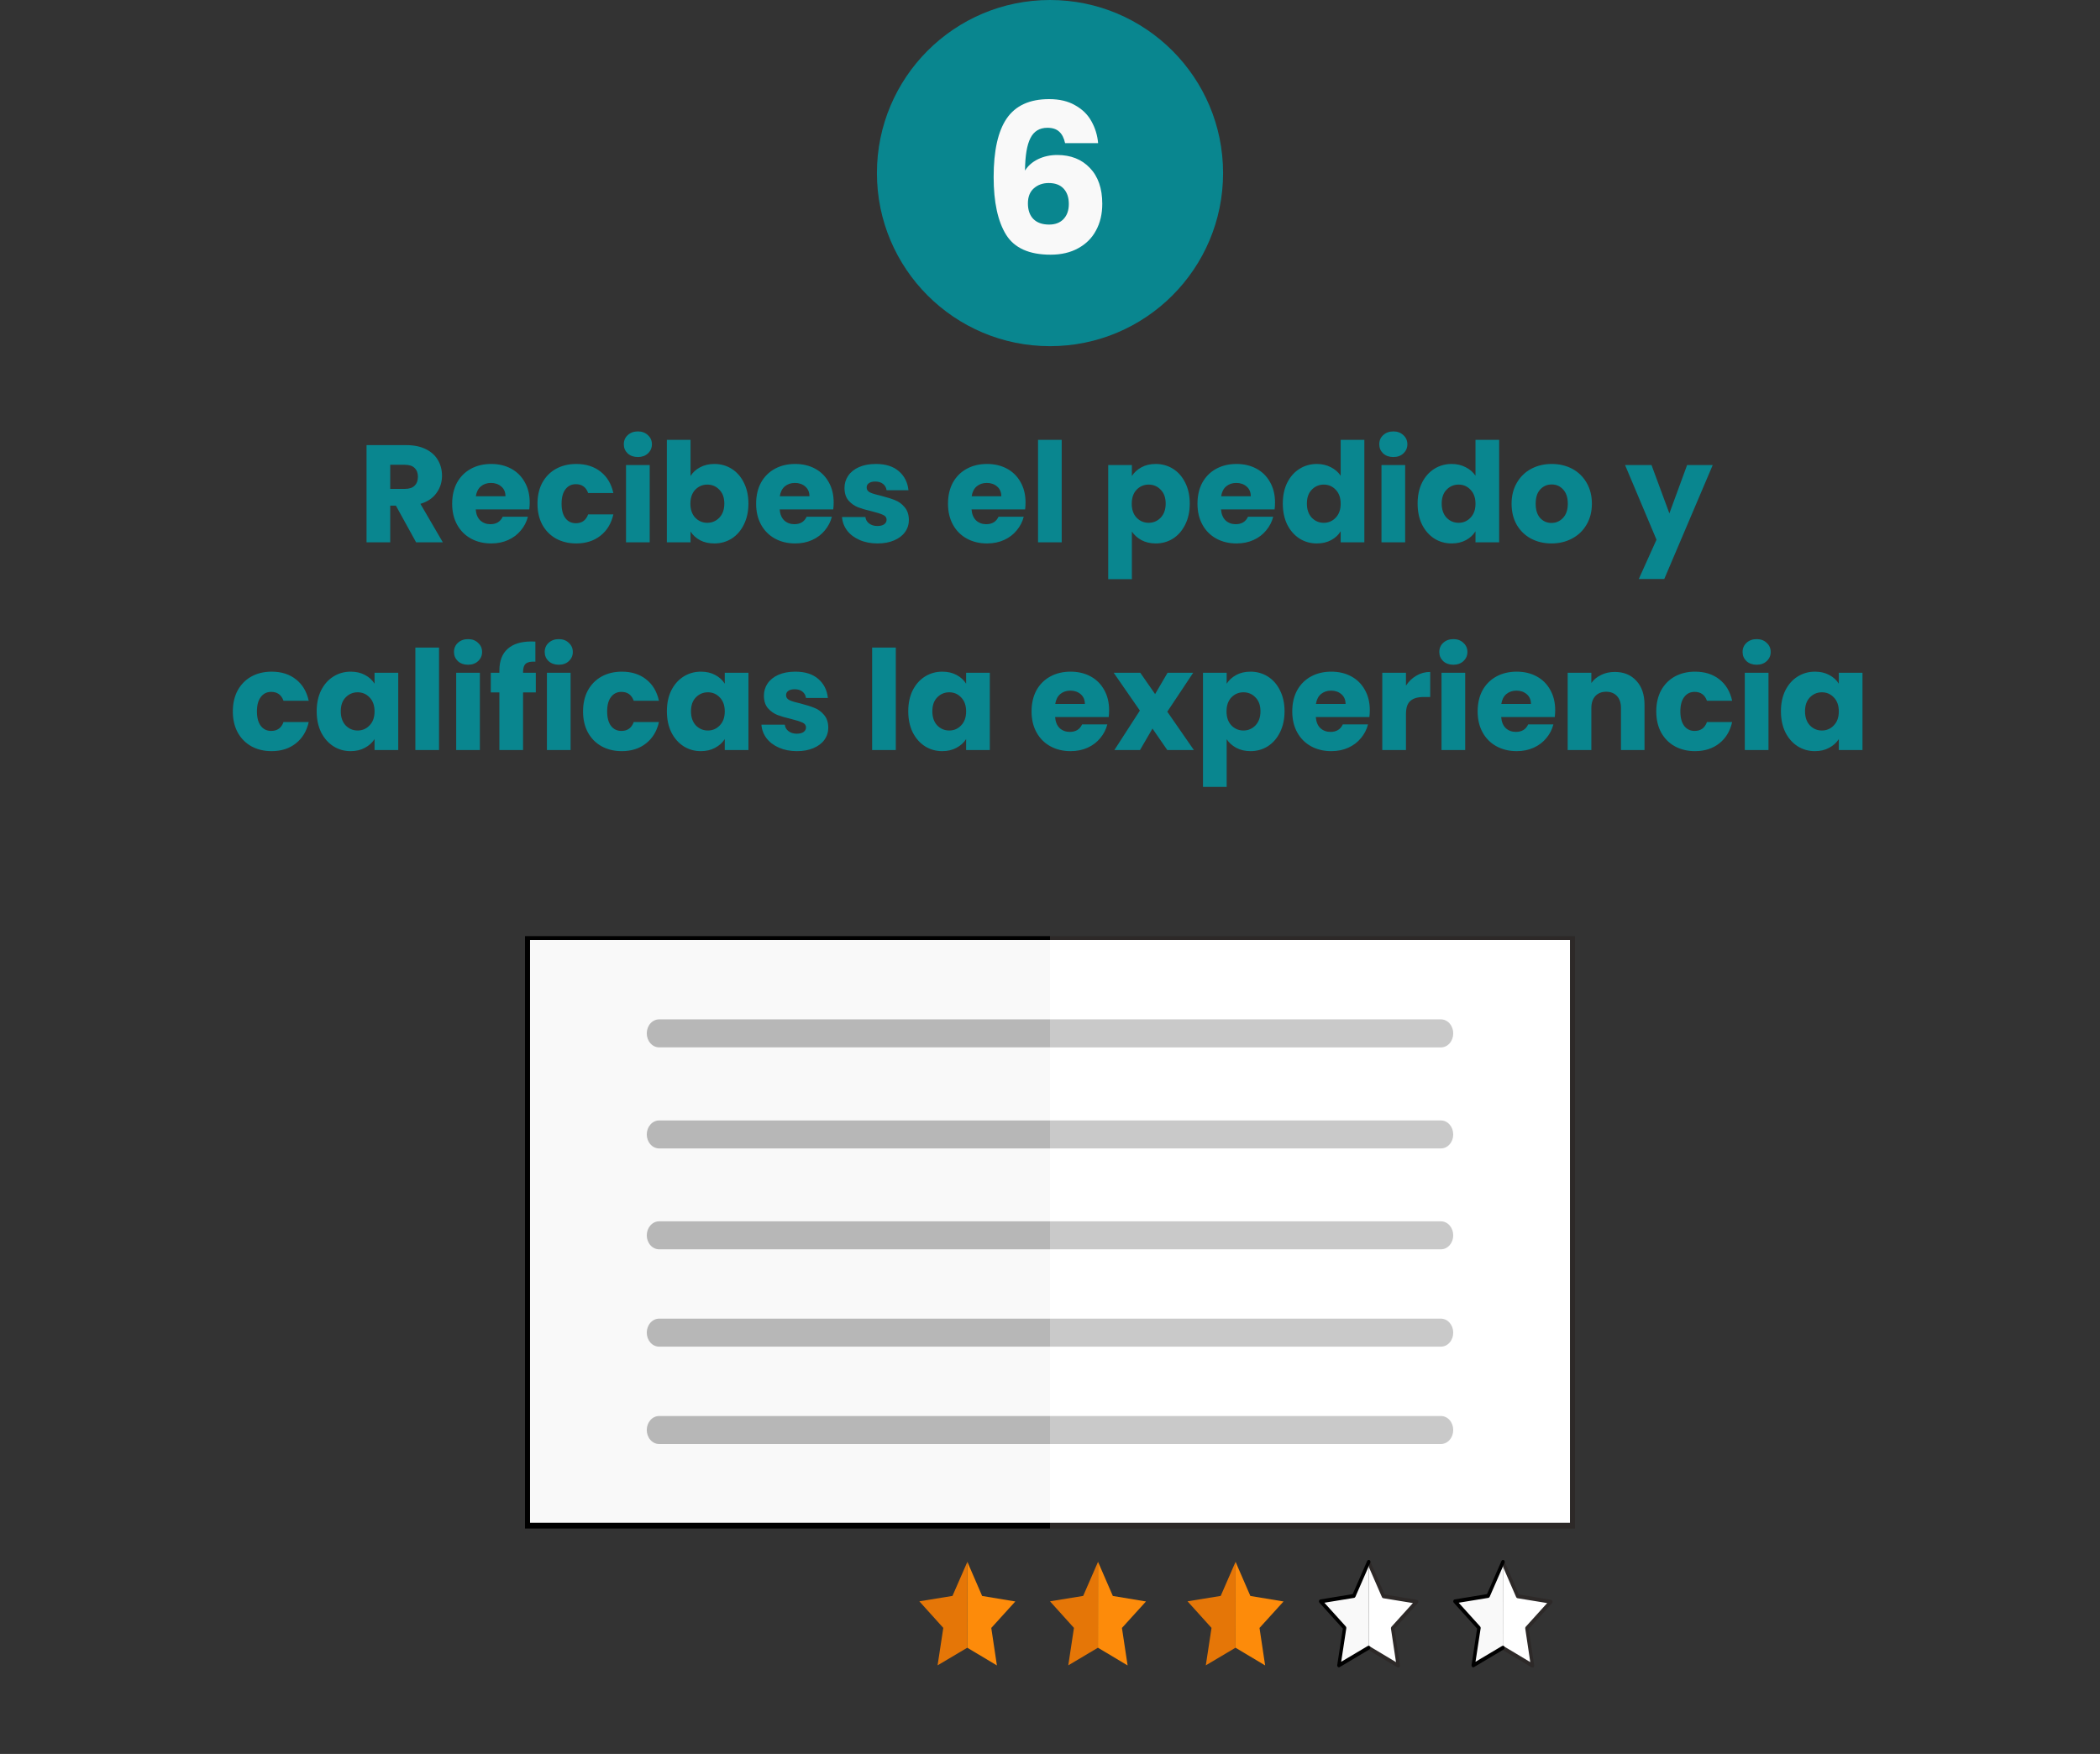 <svg width="364" height="304" viewBox="0 0 364 304" fill="none" xmlns="http://www.w3.org/2000/svg">
<rect x="0" y="0" width="364" height="304" fill="#333333" stroke="none"/>
<g clip-path="url(#clip0_1009_11168)">
<g clip-path="url(#clip1_1009_11168)">
<path d="M182 264.435H91.372V162.422H182" fill="#F9F9F9"/>
<path d="M182 264.435H91.372V162.422H182" stroke="black" stroke-miterlimit="10"/>
<path d="M182 162.422H272.628V264.435H182" fill="white"/>
<path d="M182 162.422H272.628V264.435H182" stroke="#2D2928" stroke-miterlimit="10"/>
<path d="M249.757 211.686H182V216.538H249.757C250.038 216.538 250.316 216.475 250.576 216.353C250.836 216.231 251.071 216.052 251.27 215.826C251.468 215.6 251.625 215.332 251.732 215.037C251.839 214.743 251.893 214.427 251.892 214.108C251.892 213.466 251.667 212.85 251.267 212.395C250.867 211.941 250.323 211.686 249.757 211.686Z" fill="#C9C9C9"/>
<path d="M114.25 211.686C113.683 211.686 113.139 211.941 112.738 212.395C112.336 212.849 112.109 213.465 112.107 214.108C112.107 214.753 112.333 215.371 112.735 215.826C113.137 216.282 113.682 216.538 114.25 216.538H182V211.686H114.25Z" fill="#B7B7B7"/>
<path d="M249.757 194.201H182V199.054H249.757C250.038 199.054 250.316 198.991 250.576 198.869C250.836 198.746 251.071 198.567 251.27 198.341C251.468 198.116 251.625 197.847 251.732 197.553C251.839 197.258 251.893 196.942 251.892 196.623C251.892 195.981 251.667 195.365 251.267 194.911C250.867 194.457 250.323 194.201 249.757 194.201Z" fill="#C9C9C9"/>
<path d="M114.25 194.201C113.683 194.201 113.139 194.456 112.738 194.91C112.336 195.364 112.109 195.98 112.107 196.623C112.107 197.268 112.333 197.886 112.735 198.342C113.137 198.798 113.682 199.054 114.25 199.054H182V194.201H114.25Z" fill="#B7B7B7"/>
<path d="M249.757 176.683H182V181.544H249.757C250.038 181.544 250.316 181.481 250.576 181.359C250.836 181.236 251.071 181.057 251.27 180.831C251.468 180.606 251.625 180.338 251.732 180.043C251.839 179.748 251.893 179.432 251.892 179.113C251.894 178.794 251.841 178.478 251.734 178.183C251.627 177.887 251.47 177.619 251.272 177.393C251.073 177.167 250.837 176.988 250.577 176.866C250.317 176.744 250.038 176.682 249.757 176.683Z" fill="#C9C9C9"/>
<path d="M114.25 176.683C113.969 176.682 113.691 176.744 113.431 176.865C113.171 176.986 112.935 177.164 112.735 177.389C112.536 177.614 112.378 177.882 112.271 178.176C112.163 178.471 112.107 178.786 112.107 179.105C112.107 179.749 112.333 180.368 112.735 180.823C113.137 181.279 113.682 181.535 114.25 181.535H182V176.683H114.25Z" fill="#B7B7B7"/>
<path d="M249.757 228.555H182V233.407H249.757C250.038 233.408 250.316 233.346 250.575 233.225C250.835 233.104 251.071 232.925 251.269 232.7C251.468 232.475 251.625 232.207 251.732 231.913C251.839 231.619 251.893 231.303 251.892 230.985C251.893 230.666 251.839 230.35 251.732 230.056C251.625 229.761 251.468 229.493 251.27 229.267C251.071 229.041 250.836 228.862 250.576 228.74C250.316 228.618 250.038 228.555 249.757 228.555Z" fill="#C9C9C9"/>
<path d="M114.25 228.555C113.969 228.555 113.69 228.618 113.43 228.74C113.17 228.862 112.934 229.041 112.735 229.267C112.536 229.492 112.378 229.76 112.271 230.055C112.163 230.35 112.107 230.666 112.107 230.985C112.107 231.304 112.163 231.619 112.271 231.914C112.378 232.208 112.536 232.476 112.735 232.701C112.935 232.926 113.171 233.104 113.431 233.225C113.691 233.346 113.969 233.408 114.25 233.407H182V228.555H114.25Z" fill="#B7B7B7"/>
<path d="M249.757 245.432H182V250.284H249.757C250.038 250.284 250.316 250.221 250.576 250.099C250.836 249.977 251.071 249.797 251.27 249.572C251.468 249.346 251.625 249.078 251.732 248.783C251.839 248.488 251.893 248.172 251.892 247.854C251.893 247.535 251.839 247.22 251.732 246.926C251.625 246.631 251.468 246.364 251.269 246.139C251.071 245.914 250.835 245.735 250.575 245.614C250.316 245.493 250.038 245.431 249.757 245.432Z" fill="#C9C9C9"/>
<path d="M114.25 245.432C113.969 245.431 113.691 245.493 113.431 245.614C113.171 245.735 112.935 245.913 112.735 246.138C112.536 246.363 112.378 246.631 112.271 246.925C112.163 247.219 112.107 247.535 112.107 247.854C112.107 248.498 112.333 249.116 112.735 249.572C113.137 250.028 113.682 250.284 114.25 250.284H182V245.432H114.25Z" fill="#B7B7B7"/>
<path d="M167.663 285.591L162.515 288.646L163.504 282.156L159.353 277.549L165.096 276.612L167.678 270.705" fill="#E57607"/>
<path d="M167.678 270.705L170.237 276.621L175.989 277.574L171.822 282.165L172.797 288.662L167.663 285.591" fill="#FD8B0A"/>
<path d="M190.311 285.591L185.169 288.646L186.152 282.156L182 277.549L187.751 276.612L190.325 270.705" fill="#E57607"/>
<path d="M190.325 270.705L192.892 276.621L198.636 277.574L194.47 282.165L195.452 288.662L190.311 285.591" fill="#FD8B0A"/>
<path d="M214.156 285.591L209.007 288.646L209.997 282.156L205.838 277.549L211.589 276.612L214.163 270.705" fill="#E57607"/>
<path d="M214.164 270.705L216.731 276.621L222.482 277.574L218.315 282.165L219.29 288.662L214.156 285.591" fill="#FD8B0A"/>
<path d="M237.228 285.591L242.369 288.662L241.394 282.165L245.553 277.574L239.809 276.621L237.242 270.705" fill="white"/>
<path d="M242.369 289C242.322 289.015 242.273 289.015 242.227 289L237.086 285.928C237.017 285.886 236.966 285.814 236.944 285.728C236.922 285.643 236.93 285.551 236.967 285.473C237.005 285.395 237.068 285.336 237.143 285.31C237.217 285.283 237.298 285.29 237.369 285.329L241.974 288.089L241.096 282.266C241.09 282.211 241.095 282.155 241.111 282.103C241.126 282.05 241.152 282.002 241.186 281.962L244.906 277.853L239.757 277.009C239.709 276.999 239.663 276.977 239.625 276.943C239.586 276.909 239.555 276.865 239.534 276.815L236.967 270.908C236.934 270.826 236.93 270.732 236.956 270.647C236.982 270.562 237.037 270.492 237.108 270.452C237.18 270.415 237.261 270.41 237.335 270.44C237.409 270.47 237.469 270.532 237.503 270.613L240.003 276.359L245.59 277.287C245.646 277.297 245.699 277.324 245.743 277.366C245.786 277.407 245.818 277.462 245.836 277.524C245.85 277.584 245.851 277.648 245.836 277.709C245.822 277.77 245.793 277.825 245.754 277.87L241.706 282.334L242.659 288.654C242.666 288.717 242.659 288.781 242.638 288.84C242.617 288.9 242.583 288.952 242.54 288.992C242.484 289.012 242.425 289.015 242.369 289Z" fill="#2D2928"/>
<path d="M237.242 270.705L234.668 276.612L228.917 277.549L233.076 282.156L232.086 288.646L237.228 285.591" fill="#F9F9F9"/>
<path d="M232.087 288.991C232.023 288.991 231.96 288.967 231.909 288.924C231.865 288.886 231.831 288.835 231.81 288.778C231.789 288.72 231.782 288.657 231.79 288.595L232.757 282.274L228.709 277.794C228.669 277.75 228.641 277.694 228.627 277.633C228.614 277.572 228.617 277.507 228.635 277.448C228.653 277.387 228.685 277.334 228.729 277.294C228.772 277.253 228.825 277.228 228.881 277.22L234.468 276.3L236.975 270.562C237.012 270.482 237.074 270.422 237.148 270.392C237.223 270.362 237.305 270.366 237.377 270.401C237.413 270.421 237.444 270.449 237.47 270.482C237.496 270.516 237.516 270.555 237.528 270.597C237.541 270.64 237.545 270.685 237.543 270.729C237.54 270.774 237.529 270.817 237.511 270.857L234.937 276.764C234.916 276.813 234.884 276.856 234.845 276.888C234.807 276.92 234.761 276.942 234.714 276.95L229.558 277.794L233.278 281.912C233.312 281.951 233.337 281.999 233.351 282.052C233.365 282.105 233.368 282.161 233.36 282.215L232.474 288.029L237.087 285.287C237.157 285.248 237.238 285.241 237.313 285.267C237.388 285.294 237.451 285.353 237.489 285.43C237.523 285.51 237.53 285.602 237.506 285.687C237.482 285.772 237.431 285.843 237.362 285.886L232.214 288.949C232.175 288.975 232.132 288.989 232.087 288.991Z" fill="black"/>
<path d="M260.501 285.591L265.642 288.662L264.667 282.165L268.826 277.574L263.083 276.621L260.516 270.705" fill="white"/>
<path d="M265.641 289C265.595 289.015 265.546 289.015 265.5 289L260.366 285.928C260.332 285.908 260.301 285.88 260.276 285.846C260.25 285.812 260.232 285.773 260.22 285.73C260.208 285.688 260.204 285.643 260.207 285.599C260.211 285.555 260.222 285.512 260.24 285.473C260.278 285.395 260.341 285.336 260.415 285.31C260.49 285.283 260.571 285.29 260.642 285.329L265.247 288.089L264.377 282.266C264.368 282.212 264.371 282.156 264.385 282.103C264.399 282.05 264.424 282.002 264.458 281.962L268.178 277.853L263.022 277.009C262.974 276.999 262.929 276.976 262.89 276.943C262.851 276.909 262.82 276.865 262.799 276.815L260.24 270.908C260.222 270.868 260.211 270.824 260.208 270.78C260.205 270.735 260.21 270.691 260.223 270.648C260.235 270.606 260.255 270.567 260.281 270.533C260.307 270.499 260.338 270.472 260.374 270.452C260.446 270.414 260.528 270.41 260.603 270.44C260.678 270.47 260.74 270.532 260.776 270.612L263.268 276.359L268.863 277.287C268.917 277.298 268.968 277.326 269.01 277.368C269.051 277.409 269.082 277.463 269.099 277.523C269.116 277.582 269.118 277.646 269.105 277.707C269.093 277.769 269.065 277.825 269.027 277.87L264.972 282.333L265.924 288.654C265.931 288.717 265.924 288.781 265.903 288.84C265.883 288.899 265.849 288.951 265.805 288.991C265.752 289.011 265.696 289.014 265.641 289Z" fill="#2D2928"/>
<path d="M260.516 270.705L257.942 276.612L252.19 277.549L256.349 282.156L255.36 288.646L260.501 285.591" fill="#F9F9F9"/>
<path d="M255.36 288.992C255.317 288.99 255.275 288.978 255.236 288.956C255.198 288.935 255.164 288.904 255.137 288.867C255.109 288.829 255.089 288.786 255.078 288.739C255.066 288.692 255.063 288.643 255.07 288.595L256.029 282.274L251.989 277.794C251.949 277.75 251.92 277.695 251.906 277.634C251.891 277.573 251.892 277.508 251.908 277.448C251.925 277.387 251.958 277.334 252.001 277.294C252.045 277.253 252.097 277.228 252.153 277.22L257.748 276.3L260.255 270.562C260.291 270.483 260.351 270.423 260.424 270.393C260.498 270.363 260.578 270.366 260.65 270.401C260.721 270.442 260.776 270.512 260.802 270.597C260.828 270.682 260.825 270.775 260.791 270.857L258.209 276.764C258.188 276.813 258.157 276.856 258.118 276.888C258.079 276.92 258.034 276.942 257.986 276.95L252.838 277.794L256.558 281.912C256.593 281.95 256.62 281.998 256.635 282.051C256.651 282.104 256.655 282.16 256.647 282.215L255.754 288.029L260.367 285.287C260.437 285.248 260.518 285.241 260.593 285.268C260.668 285.294 260.731 285.353 260.769 285.43C260.787 285.47 260.798 285.513 260.801 285.557C260.805 285.601 260.801 285.646 260.789 285.688C260.777 285.73 260.758 285.77 260.733 285.804C260.708 285.838 260.677 285.866 260.642 285.886L255.494 288.949C255.453 288.976 255.407 288.991 255.36 288.992Z" fill="black"/>
</g>
</g>
<path d="M72.127 94L68.623 87.64H67.639V94H63.535V77.152H70.423C71.751 77.152 72.879 77.384 73.807 77.848C74.751 78.312 75.455 78.952 75.919 79.768C76.383 80.568 76.615 81.464 76.615 82.456C76.615 83.576 76.295 84.576 75.655 85.456C75.031 86.336 74.103 86.96 72.871 87.328L76.759 94H72.127ZM67.639 84.736H70.183C70.935 84.736 71.495 84.552 71.863 84.184C72.247 83.816 72.439 83.296 72.439 82.624C72.439 81.984 72.247 81.48 71.863 81.112C71.495 80.744 70.935 80.56 70.183 80.56H67.639V84.736ZM91.815 87.088C91.815 87.472 91.791 87.872 91.743 88.288H82.455C82.519 89.12 82.783 89.76 83.247 90.208C83.727 90.64 84.311 90.856 84.999 90.856C86.023 90.856 86.735 90.424 87.135 89.56H91.503C91.279 90.44 90.871 91.232 90.279 91.936C89.703 92.64 88.975 93.192 88.095 93.592C87.215 93.992 86.231 94.192 85.143 94.192C83.831 94.192 82.663 93.912 81.639 93.352C80.615 92.792 79.815 91.992 79.239 90.952C78.663 89.912 78.375 88.696 78.375 87.304C78.375 85.912 78.655 84.696 79.215 83.656C79.791 82.616 80.591 81.816 81.615 81.256C82.639 80.696 83.815 80.416 85.143 80.416C86.439 80.416 87.591 80.688 88.599 81.232C89.607 81.776 90.391 82.552 90.951 83.56C91.527 84.568 91.815 85.744 91.815 87.088ZM87.615 86.008C87.615 85.304 87.375 84.744 86.895 84.328C86.415 83.912 85.815 83.704 85.095 83.704C84.407 83.704 83.823 83.904 83.343 84.304C82.879 84.704 82.591 85.272 82.479 86.008H87.615ZM93.164 87.304C93.164 85.912 93.444 84.696 94.004 83.656C94.58 82.616 95.372 81.816 96.38 81.256C97.404 80.696 98.572 80.416 99.884 80.416C101.564 80.416 102.964 80.856 104.084 81.736C105.22 82.616 105.964 83.856 106.316 85.456H101.948C101.58 84.432 100.868 83.92 99.812 83.92C99.06 83.92 98.46 84.216 98.012 84.808C97.564 85.384 97.34 86.216 97.34 87.304C97.34 88.392 97.564 89.232 98.012 89.824C98.46 90.4 99.06 90.688 99.812 90.688C100.868 90.688 101.58 90.176 101.948 89.152H106.316C105.964 90.72 105.22 91.952 104.084 92.848C102.948 93.744 101.548 94.192 99.884 94.192C98.572 94.192 97.404 93.912 96.38 93.352C95.372 92.792 94.58 91.992 94.004 90.952C93.444 89.912 93.164 88.696 93.164 87.304ZM110.575 79.216C109.855 79.216 109.263 79.008 108.799 78.592C108.351 78.16 108.127 77.632 108.127 77.008C108.127 76.368 108.351 75.84 108.799 75.424C109.263 74.992 109.855 74.776 110.575 74.776C111.279 74.776 111.855 74.992 112.303 75.424C112.767 75.84 112.999 76.368 112.999 77.008C112.999 77.632 112.767 78.16 112.303 78.592C111.855 79.008 111.279 79.216 110.575 79.216ZM112.615 80.608V94H108.511V80.608H112.615ZM119.694 82.504C120.078 81.88 120.63 81.376 121.35 80.992C122.07 80.608 122.894 80.416 123.822 80.416C124.926 80.416 125.926 80.696 126.822 81.256C127.718 81.816 128.422 82.616 128.934 83.656C129.462 84.696 129.726 85.904 129.726 87.28C129.726 88.656 129.462 89.872 128.934 90.928C128.422 91.968 127.718 92.776 126.822 93.352C125.926 93.912 124.926 94.192 123.822 94.192C122.878 94.192 122.054 94.008 121.35 93.64C120.646 93.256 120.094 92.752 119.694 92.128V94H115.59V76.24H119.694V82.504ZM125.55 87.28C125.55 86.256 125.262 85.456 124.686 84.88C124.126 84.288 123.43 83.992 122.598 83.992C121.782 83.992 121.086 84.288 120.51 84.88C119.95 85.472 119.67 86.28 119.67 87.304C119.67 88.328 119.95 89.136 120.51 89.728C121.086 90.32 121.782 90.616 122.598 90.616C123.414 90.616 124.11 90.32 124.686 89.728C125.262 89.12 125.55 88.304 125.55 87.28ZM144.503 87.088C144.503 87.472 144.479 87.872 144.431 88.288H135.143C135.207 89.12 135.471 89.76 135.935 90.208C136.415 90.64 136.999 90.856 137.687 90.856C138.711 90.856 139.423 90.424 139.823 89.56H144.191C143.967 90.44 143.559 91.232 142.967 91.936C142.391 92.64 141.663 93.192 140.783 93.592C139.903 93.992 138.919 94.192 137.831 94.192C136.519 94.192 135.351 93.912 134.327 93.352C133.303 92.792 132.503 91.992 131.927 90.952C131.351 89.912 131.063 88.696 131.063 87.304C131.063 85.912 131.343 84.696 131.903 83.656C132.479 82.616 133.279 81.816 134.303 81.256C135.327 80.696 136.503 80.416 137.831 80.416C139.127 80.416 140.279 80.688 141.287 81.232C142.295 81.776 143.079 82.552 143.639 83.56C144.215 84.568 144.503 85.744 144.503 87.088ZM140.303 86.008C140.303 85.304 140.063 84.744 139.583 84.328C139.103 83.912 138.503 83.704 137.783 83.704C137.095 83.704 136.511 83.904 136.031 84.304C135.567 84.704 135.279 85.272 135.167 86.008H140.303ZM152.116 94.192C150.948 94.192 149.908 93.992 148.996 93.592C148.084 93.192 147.364 92.648 146.836 91.96C146.308 91.256 146.012 90.472 145.948 89.608H150.004C150.052 90.072 150.268 90.448 150.652 90.736C151.036 91.024 151.508 91.168 152.068 91.168C152.58 91.168 152.972 91.072 153.244 90.88C153.532 90.672 153.676 90.408 153.676 90.088C153.676 89.704 153.476 89.424 153.076 89.248C152.676 89.056 152.028 88.848 151.132 88.624C150.172 88.4 149.372 88.168 148.732 87.928C148.092 87.672 147.54 87.28 147.076 86.752C146.612 86.208 146.38 85.48 146.38 84.568C146.38 83.8 146.588 83.104 147.004 82.48C147.436 81.84 148.06 81.336 148.876 80.968C149.708 80.6 150.692 80.416 151.828 80.416C153.508 80.416 154.828 80.832 155.788 81.664C156.764 82.496 157.324 83.6 157.468 84.976H153.676C153.612 84.512 153.404 84.144 153.052 83.872C152.716 83.6 152.268 83.464 151.708 83.464C151.228 83.464 150.86 83.56 150.604 83.752C150.348 83.928 150.22 84.176 150.22 84.496C150.22 84.88 150.42 85.168 150.82 85.36C151.236 85.552 151.876 85.744 152.74 85.936C153.732 86.192 154.54 86.448 155.164 86.704C155.788 86.944 156.332 87.344 156.796 87.904C157.276 88.448 157.524 89.184 157.54 90.112C157.54 90.896 157.316 91.6 156.868 92.224C156.436 92.832 155.804 93.312 154.972 93.664C154.156 94.016 153.204 94.192 152.116 94.192ZM177.76 87.088C177.76 87.472 177.736 87.872 177.688 88.288H168.4C168.464 89.12 168.728 89.76 169.192 90.208C169.672 90.64 170.256 90.856 170.944 90.856C171.968 90.856 172.68 90.424 173.08 89.56H177.448C177.224 90.44 176.816 91.232 176.224 91.936C175.648 92.64 174.92 93.192 174.04 93.592C173.16 93.992 172.176 94.192 171.088 94.192C169.776 94.192 168.608 93.912 167.584 93.352C166.56 92.792 165.76 91.992 165.184 90.952C164.608 89.912 164.32 88.696 164.32 87.304C164.32 85.912 164.6 84.696 165.16 83.656C165.736 82.616 166.536 81.816 167.56 81.256C168.584 80.696 169.76 80.416 171.088 80.416C172.384 80.416 173.536 80.688 174.544 81.232C175.552 81.776 176.336 82.552 176.896 83.56C177.472 84.568 177.76 85.744 177.76 87.088ZM173.56 86.008C173.56 85.304 173.32 84.744 172.84 84.328C172.36 83.912 171.76 83.704 171.04 83.704C170.352 83.704 169.768 83.904 169.288 84.304C168.824 84.704 168.536 85.272 168.424 86.008H173.56ZM184.03 76.24V94H179.926V76.24H184.03ZM196.194 82.504C196.594 81.88 197.146 81.376 197.85 80.992C198.554 80.608 199.378 80.416 200.322 80.416C201.426 80.416 202.426 80.696 203.322 81.256C204.218 81.816 204.922 82.616 205.434 83.656C205.962 84.696 206.226 85.904 206.226 87.28C206.226 88.656 205.962 89.872 205.434 90.928C204.922 91.968 204.218 92.776 203.322 93.352C202.426 93.912 201.426 94.192 200.322 94.192C199.394 94.192 198.57 94 197.85 93.616C197.146 93.232 196.594 92.736 196.194 92.128V100.384H192.09V80.608H196.194V82.504ZM202.05 87.28C202.05 86.256 201.762 85.456 201.186 84.88C200.626 84.288 199.93 83.992 199.098 83.992C198.282 83.992 197.586 84.288 197.01 84.88C196.45 85.472 196.17 86.28 196.17 87.304C196.17 88.328 196.45 89.136 197.01 89.728C197.586 90.32 198.282 90.616 199.098 90.616C199.914 90.616 200.61 90.32 201.186 89.728C201.762 89.12 202.05 88.304 202.05 87.28ZM221.003 87.088C221.003 87.472 220.979 87.872 220.931 88.288H211.643C211.707 89.12 211.971 89.76 212.435 90.208C212.915 90.64 213.499 90.856 214.187 90.856C215.211 90.856 215.923 90.424 216.323 89.56H220.691C220.467 90.44 220.059 91.232 219.467 91.936C218.891 92.64 218.163 93.192 217.283 93.592C216.403 93.992 215.419 94.192 214.331 94.192C213.019 94.192 211.851 93.912 210.827 93.352C209.803 92.792 209.003 91.992 208.427 90.952C207.851 89.912 207.563 88.696 207.563 87.304C207.563 85.912 207.843 84.696 208.403 83.656C208.979 82.616 209.779 81.816 210.803 81.256C211.827 80.696 213.003 80.416 214.331 80.416C215.627 80.416 216.779 80.688 217.787 81.232C218.795 81.776 219.579 82.552 220.139 83.56C220.715 84.568 221.003 85.744 221.003 87.088ZM216.803 86.008C216.803 85.304 216.563 84.744 216.083 84.328C215.603 83.912 215.003 83.704 214.283 83.704C213.595 83.704 213.011 83.904 212.531 84.304C212.067 84.704 211.779 85.272 211.667 86.008H216.803ZM222.352 87.28C222.352 85.904 222.608 84.696 223.12 83.656C223.648 82.616 224.36 81.816 225.256 81.256C226.152 80.696 227.152 80.416 228.256 80.416C229.136 80.416 229.936 80.6 230.656 80.968C231.392 81.336 231.968 81.832 232.384 82.456V76.24H236.488V94H232.384V92.08C232 92.72 231.448 93.232 230.728 93.616C230.024 94 229.2 94.192 228.256 94.192C227.152 94.192 226.152 93.912 225.256 93.352C224.36 92.776 223.648 91.968 223.12 90.928C222.608 89.872 222.352 88.656 222.352 87.28ZM232.384 87.304C232.384 86.28 232.096 85.472 231.52 84.88C230.96 84.288 230.272 83.992 229.456 83.992C228.64 83.992 227.944 84.288 227.368 84.88C226.808 85.456 226.528 86.256 226.528 87.28C226.528 88.304 226.808 89.12 227.368 89.728C227.944 90.32 228.64 90.616 229.456 90.616C230.272 90.616 230.96 90.32 231.52 89.728C232.096 89.136 232.384 88.328 232.384 87.304ZM241.521 79.216C240.801 79.216 240.209 79.008 239.745 78.592C239.297 78.16 239.073 77.632 239.073 77.008C239.073 76.368 239.297 75.84 239.745 75.424C240.209 74.992 240.801 74.776 241.521 74.776C242.225 74.776 242.801 74.992 243.249 75.424C243.713 75.84 243.945 76.368 243.945 77.008C243.945 77.632 243.713 78.16 243.249 78.592C242.801 79.008 242.225 79.216 241.521 79.216ZM243.561 80.608V94H239.457V80.608H243.561ZM245.719 87.28C245.719 85.904 245.975 84.696 246.487 83.656C247.015 82.616 247.727 81.816 248.623 81.256C249.519 80.696 250.519 80.416 251.623 80.416C252.503 80.416 253.303 80.6 254.023 80.968C254.759 81.336 255.335 81.832 255.751 82.456V76.24H259.855V94H255.751V92.08C255.367 92.72 254.815 93.232 254.095 93.616C253.391 94 252.567 94.192 251.623 94.192C250.519 94.192 249.519 93.912 248.623 93.352C247.727 92.776 247.015 91.968 246.487 90.928C245.975 89.872 245.719 88.656 245.719 87.28ZM255.751 87.304C255.751 86.28 255.463 85.472 254.887 84.88C254.327 84.288 253.639 83.992 252.823 83.992C252.007 83.992 251.311 84.288 250.735 84.88C250.175 85.456 249.895 86.256 249.895 87.28C249.895 88.304 250.175 89.12 250.735 89.728C251.311 90.32 252.007 90.616 252.823 90.616C253.639 90.616 254.327 90.32 254.887 89.728C255.463 89.136 255.751 88.328 255.751 87.304ZM268.92 94.192C267.608 94.192 266.424 93.912 265.368 93.352C264.328 92.792 263.504 91.992 262.896 90.952C262.304 89.912 262.008 88.696 262.008 87.304C262.008 85.928 262.312 84.72 262.92 83.68C263.528 82.624 264.36 81.816 265.416 81.256C266.472 80.696 267.656 80.416 268.968 80.416C270.28 80.416 271.464 80.696 272.52 81.256C273.576 81.816 274.408 82.624 275.016 83.68C275.624 84.72 275.928 85.928 275.928 87.304C275.928 88.68 275.616 89.896 274.992 90.952C274.384 91.992 273.544 92.792 272.472 93.352C271.416 93.912 270.232 94.192 268.92 94.192ZM268.92 90.64C269.704 90.64 270.368 90.352 270.912 89.776C271.472 89.2 271.752 88.376 271.752 87.304C271.752 86.232 271.48 85.408 270.936 84.832C270.408 84.256 269.752 83.968 268.968 83.968C268.168 83.968 267.504 84.256 266.976 84.832C266.448 85.392 266.184 86.216 266.184 87.304C266.184 88.376 266.44 89.2 266.952 89.776C267.48 90.352 268.136 90.64 268.92 90.64ZM296.871 80.608L288.471 100.36H284.055L287.127 93.544L281.679 80.608H286.263L289.359 88.984L292.431 80.608H296.871ZM40.359 123.304C40.359 121.912 40.639 120.696 41.2 119.656C41.776 118.616 42.568 117.816 43.575 117.256C44.599 116.696 45.767 116.416 47.08 116.416C48.76 116.416 50.16 116.856 51.279 117.736C52.416 118.616 53.16 119.856 53.511 121.456H49.144C48.776 120.432 48.063 119.92 47.008 119.92C46.255 119.92 45.656 120.216 45.208 120.808C44.76 121.384 44.535 122.216 44.535 123.304C44.535 124.392 44.76 125.232 45.208 125.824C45.656 126.4 46.255 126.688 47.008 126.688C48.063 126.688 48.776 126.176 49.144 125.152H53.511C53.16 126.72 52.416 127.952 51.279 128.848C50.144 129.744 48.743 130.192 47.08 130.192C45.767 130.192 44.599 129.912 43.575 129.352C42.568 128.792 41.776 127.992 41.2 126.952C40.639 125.912 40.359 124.696 40.359 123.304ZM54.891 123.28C54.891 121.904 55.147 120.696 55.659 119.656C56.187 118.616 56.899 117.816 57.795 117.256C58.691 116.696 59.691 116.416 60.795 116.416C61.739 116.416 62.563 116.608 63.267 116.992C63.987 117.376 64.539 117.88 64.923 118.504V116.608H69.027V130H64.923V128.104C64.523 128.728 63.963 129.232 63.243 129.616C62.539 130 61.715 130.192 60.771 130.192C59.683 130.192 58.691 129.912 57.795 129.352C56.899 128.776 56.187 127.968 55.659 126.928C55.147 125.872 54.891 124.656 54.891 123.28ZM64.923 123.304C64.923 122.28 64.635 121.472 64.059 120.88C63.499 120.288 62.811 119.992 61.995 119.992C61.179 119.992 60.483 120.288 59.907 120.88C59.347 121.456 59.067 122.256 59.067 123.28C59.067 124.304 59.347 125.12 59.907 125.728C60.483 126.32 61.179 126.616 61.995 126.616C62.811 126.616 63.499 126.32 64.059 125.728C64.635 125.136 64.923 124.328 64.923 123.304ZM76.1 112.24V130H71.996V112.24H76.1ZM81.138 115.216C80.418 115.216 79.826 115.008 79.362 114.592C78.914 114.16 78.69 113.632 78.69 113.008C78.69 112.368 78.914 111.84 79.362 111.424C79.826 110.992 80.418 110.776 81.138 110.776C81.842 110.776 82.418 110.992 82.866 111.424C83.33 111.84 83.562 112.368 83.562 113.008C83.562 113.632 83.33 114.16 82.866 114.592C82.418 115.008 81.842 115.216 81.138 115.216ZM83.178 116.608V130H79.074V116.608H83.178ZM92.872 120.016H90.664V130H86.56V120.016H85.072V116.608H86.56V116.224C86.56 114.576 87.032 113.328 87.976 112.48C88.92 111.616 90.304 111.184 92.128 111.184C92.432 111.184 92.656 111.192 92.8 111.208V114.688C92.016 114.64 91.464 114.752 91.144 115.024C90.824 115.296 90.664 115.784 90.664 116.488V116.608H92.872V120.016ZM96.865 115.216C96.144 115.216 95.552 115.008 95.088 114.592C94.641 114.16 94.416 113.632 94.416 113.008C94.416 112.368 94.641 111.84 95.088 111.424C95.552 110.992 96.144 110.776 96.865 110.776C97.569 110.776 98.144 110.992 98.593 111.424C99.056 111.84 99.288 112.368 99.288 113.008C99.288 113.632 99.056 114.16 98.593 114.592C98.144 115.008 97.569 115.216 96.865 115.216ZM98.904 116.608V130H94.8V116.608H98.904ZM101.063 123.304C101.063 121.912 101.343 120.696 101.903 119.656C102.479 118.616 103.271 117.816 104.279 117.256C105.303 116.696 106.471 116.416 107.783 116.416C109.463 116.416 110.863 116.856 111.983 117.736C113.119 118.616 113.863 119.856 114.215 121.456H109.847C109.479 120.432 108.767 119.92 107.711 119.92C106.959 119.92 106.359 120.216 105.911 120.808C105.463 121.384 105.239 122.216 105.239 123.304C105.239 124.392 105.463 125.232 105.911 125.824C106.359 126.4 106.959 126.688 107.711 126.688C108.767 126.688 109.479 126.176 109.847 125.152H114.215C113.863 126.72 113.119 127.952 111.983 128.848C110.847 129.744 109.447 130.192 107.783 130.192C106.471 130.192 105.303 129.912 104.279 129.352C103.271 128.792 102.479 127.992 101.903 126.952C101.343 125.912 101.063 124.696 101.063 123.304ZM115.594 123.28C115.594 121.904 115.85 120.696 116.362 119.656C116.89 118.616 117.602 117.816 118.498 117.256C119.394 116.696 120.394 116.416 121.498 116.416C122.442 116.416 123.266 116.608 123.97 116.992C124.69 117.376 125.242 117.88 125.626 118.504V116.608H129.73V130H125.626V128.104C125.226 128.728 124.666 129.232 123.946 129.616C123.242 130 122.418 130.192 121.474 130.192C120.386 130.192 119.394 129.912 118.498 129.352C117.602 128.776 116.89 127.968 116.362 126.928C115.85 125.872 115.594 124.656 115.594 123.28ZM125.626 123.304C125.626 122.28 125.338 121.472 124.762 120.88C124.202 120.288 123.514 119.992 122.698 119.992C121.882 119.992 121.186 120.288 120.61 120.88C120.05 121.456 119.77 122.256 119.77 123.28C119.77 124.304 120.05 125.12 120.61 125.728C121.186 126.32 121.882 126.616 122.698 126.616C123.514 126.616 124.202 126.32 124.762 125.728C125.338 125.136 125.626 124.328 125.626 123.304ZM138.147 130.192C136.979 130.192 135.939 129.992 135.027 129.592C134.115 129.192 133.395 128.648 132.867 127.96C132.339 127.256 132.043 126.472 131.979 125.608H136.035C136.083 126.072 136.299 126.448 136.683 126.736C137.067 127.024 137.539 127.168 138.099 127.168C138.611 127.168 139.003 127.072 139.275 126.88C139.563 126.672 139.707 126.408 139.707 126.088C139.707 125.704 139.507 125.424 139.107 125.248C138.707 125.056 138.059 124.848 137.163 124.624C136.203 124.4 135.403 124.168 134.763 123.928C134.123 123.672 133.571 123.28 133.107 122.752C132.643 122.208 132.411 121.48 132.411 120.568C132.411 119.8 132.619 119.104 133.035 118.48C133.467 117.84 134.091 117.336 134.907 116.968C135.739 116.6 136.723 116.416 137.859 116.416C139.539 116.416 140.859 116.832 141.819 117.664C142.795 118.496 143.355 119.6 143.499 120.976H139.707C139.643 120.512 139.435 120.144 139.083 119.872C138.747 119.6 138.299 119.464 137.739 119.464C137.259 119.464 136.891 119.56 136.635 119.752C136.379 119.928 136.251 120.176 136.251 120.496C136.251 120.88 136.451 121.168 136.851 121.36C137.267 121.552 137.907 121.744 138.771 121.936C139.763 122.192 140.571 122.448 141.195 122.704C141.819 122.944 142.363 123.344 142.827 123.904C143.307 124.448 143.555 125.184 143.571 126.112C143.571 126.896 143.347 127.6 142.899 128.224C142.467 128.832 141.835 129.312 141.003 129.664C140.187 130.016 139.235 130.192 138.147 130.192ZM155.272 112.24V130H151.168V112.24H155.272ZM157.43 123.28C157.43 121.904 157.686 120.696 158.198 119.656C158.726 118.616 159.438 117.816 160.334 117.256C161.23 116.696 162.23 116.416 163.334 116.416C164.278 116.416 165.102 116.608 165.806 116.992C166.526 117.376 167.078 117.88 167.462 118.504V116.608H171.566V130H167.462V128.104C167.062 128.728 166.502 129.232 165.782 129.616C165.078 130 164.254 130.192 163.31 130.192C162.222 130.192 161.23 129.912 160.334 129.352C159.438 128.776 158.726 127.968 158.198 126.928C157.686 125.872 157.43 124.656 157.43 123.28ZM167.462 123.304C167.462 122.28 167.174 121.472 166.598 120.88C166.038 120.288 165.35 119.992 164.534 119.992C163.718 119.992 163.022 120.288 162.446 120.88C161.886 121.456 161.606 122.256 161.606 123.28C161.606 124.304 161.886 125.12 162.446 125.728C163.022 126.32 163.718 126.616 164.534 126.616C165.35 126.616 166.038 126.32 166.598 125.728C167.174 125.136 167.462 124.328 167.462 123.304ZM192.245 123.088C192.245 123.472 192.221 123.872 192.173 124.288H182.885C182.949 125.12 183.213 125.76 183.677 126.208C184.157 126.64 184.741 126.856 185.429 126.856C186.453 126.856 187.165 126.424 187.565 125.56H191.933C191.709 126.44 191.301 127.232 190.709 127.936C190.133 128.64 189.405 129.192 188.525 129.592C187.645 129.992 186.661 130.192 185.573 130.192C184.261 130.192 183.093 129.912 182.069 129.352C181.045 128.792 180.245 127.992 179.669 126.952C179.093 125.912 178.805 124.696 178.805 123.304C178.805 121.912 179.085 120.696 179.645 119.656C180.221 118.616 181.021 117.816 182.045 117.256C183.069 116.696 184.245 116.416 185.573 116.416C186.869 116.416 188.021 116.688 189.029 117.232C190.037 117.776 190.821 118.552 191.381 119.56C191.957 120.568 192.245 121.744 192.245 123.088ZM188.045 122.008C188.045 121.304 187.805 120.744 187.325 120.328C186.845 119.912 186.245 119.704 185.525 119.704C184.837 119.704 184.253 119.904 183.773 120.304C183.309 120.704 183.021 121.272 182.909 122.008H188.045ZM202.33 130L199.762 126.28L197.602 130H193.162L197.578 123.16L193.042 116.608H197.65L200.218 120.304L202.378 116.608H206.818L202.33 123.352L206.938 130H202.33ZM212.623 118.504C213.023 117.88 213.575 117.376 214.279 116.992C214.983 116.608 215.807 116.416 216.751 116.416C217.855 116.416 218.855 116.696 219.751 117.256C220.647 117.816 221.351 118.616 221.863 119.656C222.391 120.696 222.655 121.904 222.655 123.28C222.655 124.656 222.391 125.872 221.863 126.928C221.351 127.968 220.647 128.776 219.751 129.352C218.855 129.912 217.855 130.192 216.751 130.192C215.823 130.192 214.999 130 214.279 129.616C213.575 129.232 213.023 128.736 212.623 128.128V136.384H208.519V116.608H212.623V118.504ZM218.479 123.28C218.479 122.256 218.191 121.456 217.615 120.88C217.055 120.288 216.359 119.992 215.527 119.992C214.711 119.992 214.015 120.288 213.439 120.88C212.879 121.472 212.599 122.28 212.599 123.304C212.599 124.328 212.879 125.136 213.439 125.728C214.015 126.32 214.711 126.616 215.527 126.616C216.343 126.616 217.039 126.32 217.615 125.728C218.191 125.12 218.479 124.304 218.479 123.28ZM237.432 123.088C237.432 123.472 237.408 123.872 237.36 124.288H228.072C228.136 125.12 228.4 125.76 228.864 126.208C229.344 126.64 229.928 126.856 230.616 126.856C231.64 126.856 232.352 126.424 232.752 125.56H237.12C236.896 126.44 236.488 127.232 235.896 127.936C235.32 128.64 234.592 129.192 233.712 129.592C232.832 129.992 231.848 130.192 230.76 130.192C229.448 130.192 228.28 129.912 227.256 129.352C226.232 128.792 225.432 127.992 224.856 126.952C224.28 125.912 223.992 124.696 223.992 123.304C223.992 121.912 224.272 120.696 224.832 119.656C225.408 118.616 226.208 117.816 227.232 117.256C228.256 116.696 229.432 116.416 230.76 116.416C232.056 116.416 233.208 116.688 234.216 117.232C235.224 117.776 236.008 118.552 236.568 119.56C237.144 120.568 237.432 121.744 237.432 123.088ZM233.232 122.008C233.232 121.304 232.992 120.744 232.512 120.328C232.032 119.912 231.432 119.704 230.712 119.704C230.024 119.704 229.44 119.904 228.96 120.304C228.496 120.704 228.208 121.272 228.096 122.008H233.232ZM243.701 118.84C244.181 118.104 244.781 117.528 245.501 117.112C246.221 116.68 247.021 116.464 247.901 116.464V120.808H246.773C245.749 120.808 244.981 121.032 244.469 121.48C243.957 121.912 243.701 122.68 243.701 123.784V130H239.597V116.608H243.701V118.84ZM251.927 115.216C251.207 115.216 250.615 115.008 250.151 114.592C249.703 114.16 249.479 113.632 249.479 113.008C249.479 112.368 249.703 111.84 250.151 111.424C250.615 110.992 251.207 110.776 251.927 110.776C252.631 110.776 253.207 110.992 253.655 111.424C254.119 111.84 254.351 112.368 254.351 113.008C254.351 113.632 254.119 114.16 253.655 114.592C253.207 115.008 252.631 115.216 251.927 115.216ZM253.967 116.608V130H249.863V116.608H253.967ZM269.565 123.088C269.565 123.472 269.541 123.872 269.493 124.288H260.205C260.269 125.12 260.533 125.76 260.997 126.208C261.477 126.64 262.061 126.856 262.749 126.856C263.773 126.856 264.485 126.424 264.885 125.56H269.253C269.029 126.44 268.621 127.232 268.029 127.936C267.453 128.64 266.725 129.192 265.845 129.592C264.965 129.992 263.981 130.192 262.893 130.192C261.581 130.192 260.413 129.912 259.389 129.352C258.365 128.792 257.565 127.992 256.989 126.952C256.413 125.912 256.125 124.696 256.125 123.304C256.125 121.912 256.405 120.696 256.965 119.656C257.541 118.616 258.341 117.816 259.365 117.256C260.389 116.696 261.565 116.416 262.893 116.416C264.189 116.416 265.341 116.688 266.349 117.232C267.357 117.776 268.141 118.552 268.701 119.56C269.277 120.568 269.565 121.744 269.565 123.088ZM265.365 122.008C265.365 121.304 265.125 120.744 264.645 120.328C264.165 119.912 263.565 119.704 262.845 119.704C262.157 119.704 261.573 119.904 261.093 120.304C260.629 120.704 260.341 121.272 260.229 122.008H265.365ZM279.89 116.464C281.458 116.464 282.706 116.976 283.634 118C284.578 119.008 285.05 120.4 285.05 122.176V130H280.97V122.728C280.97 121.832 280.738 121.136 280.274 120.64C279.81 120.144 279.186 119.896 278.402 119.896C277.618 119.896 276.994 120.144 276.53 120.64C276.066 121.136 275.834 121.832 275.834 122.728V130H271.73V116.608H275.834V118.384C276.25 117.792 276.81 117.328 277.514 116.992C278.218 116.64 279.01 116.464 279.89 116.464ZM287.086 123.304C287.086 121.912 287.366 120.696 287.926 119.656C288.502 118.616 289.294 117.816 290.302 117.256C291.326 116.696 292.494 116.416 293.806 116.416C295.486 116.416 296.886 116.856 298.006 117.736C299.142 118.616 299.886 119.856 300.238 121.456H295.87C295.502 120.432 294.79 119.92 293.734 119.92C292.982 119.92 292.382 120.216 291.934 120.808C291.486 121.384 291.262 122.216 291.262 123.304C291.262 124.392 291.486 125.232 291.934 125.824C292.382 126.4 292.982 126.688 293.734 126.688C294.79 126.688 295.502 126.176 295.87 125.152H300.238C299.886 126.72 299.142 127.952 298.006 128.848C296.87 129.744 295.47 130.192 293.806 130.192C292.494 130.192 291.326 129.912 290.302 129.352C289.294 128.792 288.502 127.992 287.926 126.952C287.366 125.912 287.086 124.696 287.086 123.304ZM304.497 115.216C303.777 115.216 303.185 115.008 302.721 114.592C302.273 114.16 302.049 113.632 302.049 113.008C302.049 112.368 302.273 111.84 302.721 111.424C303.185 110.992 303.777 110.776 304.497 110.776C305.201 110.776 305.777 110.992 306.225 111.424C306.689 111.84 306.921 112.368 306.921 113.008C306.921 113.632 306.689 114.16 306.225 114.592C305.777 115.008 305.201 115.216 304.497 115.216ZM306.537 116.608V130H302.433V116.608H306.537ZM308.695 123.28C308.695 121.904 308.951 120.696 309.463 119.656C309.991 118.616 310.703 117.816 311.599 117.256C312.495 116.696 313.495 116.416 314.599 116.416C315.543 116.416 316.367 116.608 317.071 116.992C317.791 117.376 318.343 117.88 318.727 118.504V116.608H322.831V130H318.727V128.104C318.327 128.728 317.767 129.232 317.047 129.616C316.343 130 315.519 130.192 314.575 130.192C313.487 130.192 312.495 129.912 311.599 129.352C310.703 128.776 309.991 127.968 309.463 126.928C308.951 125.872 308.695 124.656 308.695 123.28ZM318.727 123.304C318.727 122.28 318.439 121.472 317.863 120.88C317.303 120.288 316.615 119.992 315.799 119.992C314.983 119.992 314.287 120.288 313.711 120.88C313.151 121.456 312.871 122.256 312.871 123.28C312.871 124.304 313.151 125.12 313.711 125.728C314.287 126.32 314.983 126.616 315.799 126.616C316.615 126.616 317.303 126.32 317.863 125.728C318.439 125.136 318.727 124.328 318.727 123.304Z" fill="#09868F"/>
<circle cx="182" cy="30" r="30" fill="#09868F"/>
<path d="M184.616 24.812C184.424 23.924 184.088 23.264 183.608 22.832C183.128 22.376 182.444 22.148 181.556 22.148C180.188 22.148 179.204 22.748 178.604 23.948C178.004 25.124 177.692 26.996 177.668 29.564C178.196 28.724 178.952 28.064 179.936 27.584C180.944 27.104 182.048 26.864 183.248 26.864C185.6 26.864 187.484 27.608 188.9 29.096C190.34 30.584 191.06 32.66 191.06 35.324C191.06 37.076 190.7 38.612 189.98 39.932C189.284 41.252 188.252 42.284 186.884 43.028C185.54 43.772 183.944 44.144 182.096 44.144C178.4 44.144 175.832 42.992 174.392 40.688C172.952 38.36 172.232 35.024 172.232 30.68C172.232 26.12 172.988 22.736 174.5 20.528C176.036 18.296 178.484 17.18 181.844 17.18C183.644 17.18 185.156 17.54 186.38 18.26C187.628 18.956 188.564 19.88 189.188 21.032C189.836 22.184 190.22 23.444 190.34 24.812H184.616ZM181.772 31.724C180.74 31.724 179.876 32.036 179.18 32.66C178.508 33.26 178.172 34.124 178.172 35.252C178.172 36.404 178.484 37.304 179.108 37.952C179.756 38.6 180.668 38.924 181.844 38.924C182.9 38.924 183.728 38.612 184.328 37.988C184.952 37.34 185.264 36.464 185.264 35.36C185.264 34.232 184.964 33.344 184.364 32.696C183.764 32.048 182.9 31.724 181.772 31.724Z" fill="#F9F9F9"/>
<defs>
<clipPath id="clip0_1009_11168">
<rect width="210" height="141" fill="white" transform="translate(73 162.26)"/>
</clipPath>
<clipPath id="clip1_1009_11168">
<rect width="182" height="127" fill="white" transform="translate(91 162)"/>
</clipPath>
</defs>
</svg>
